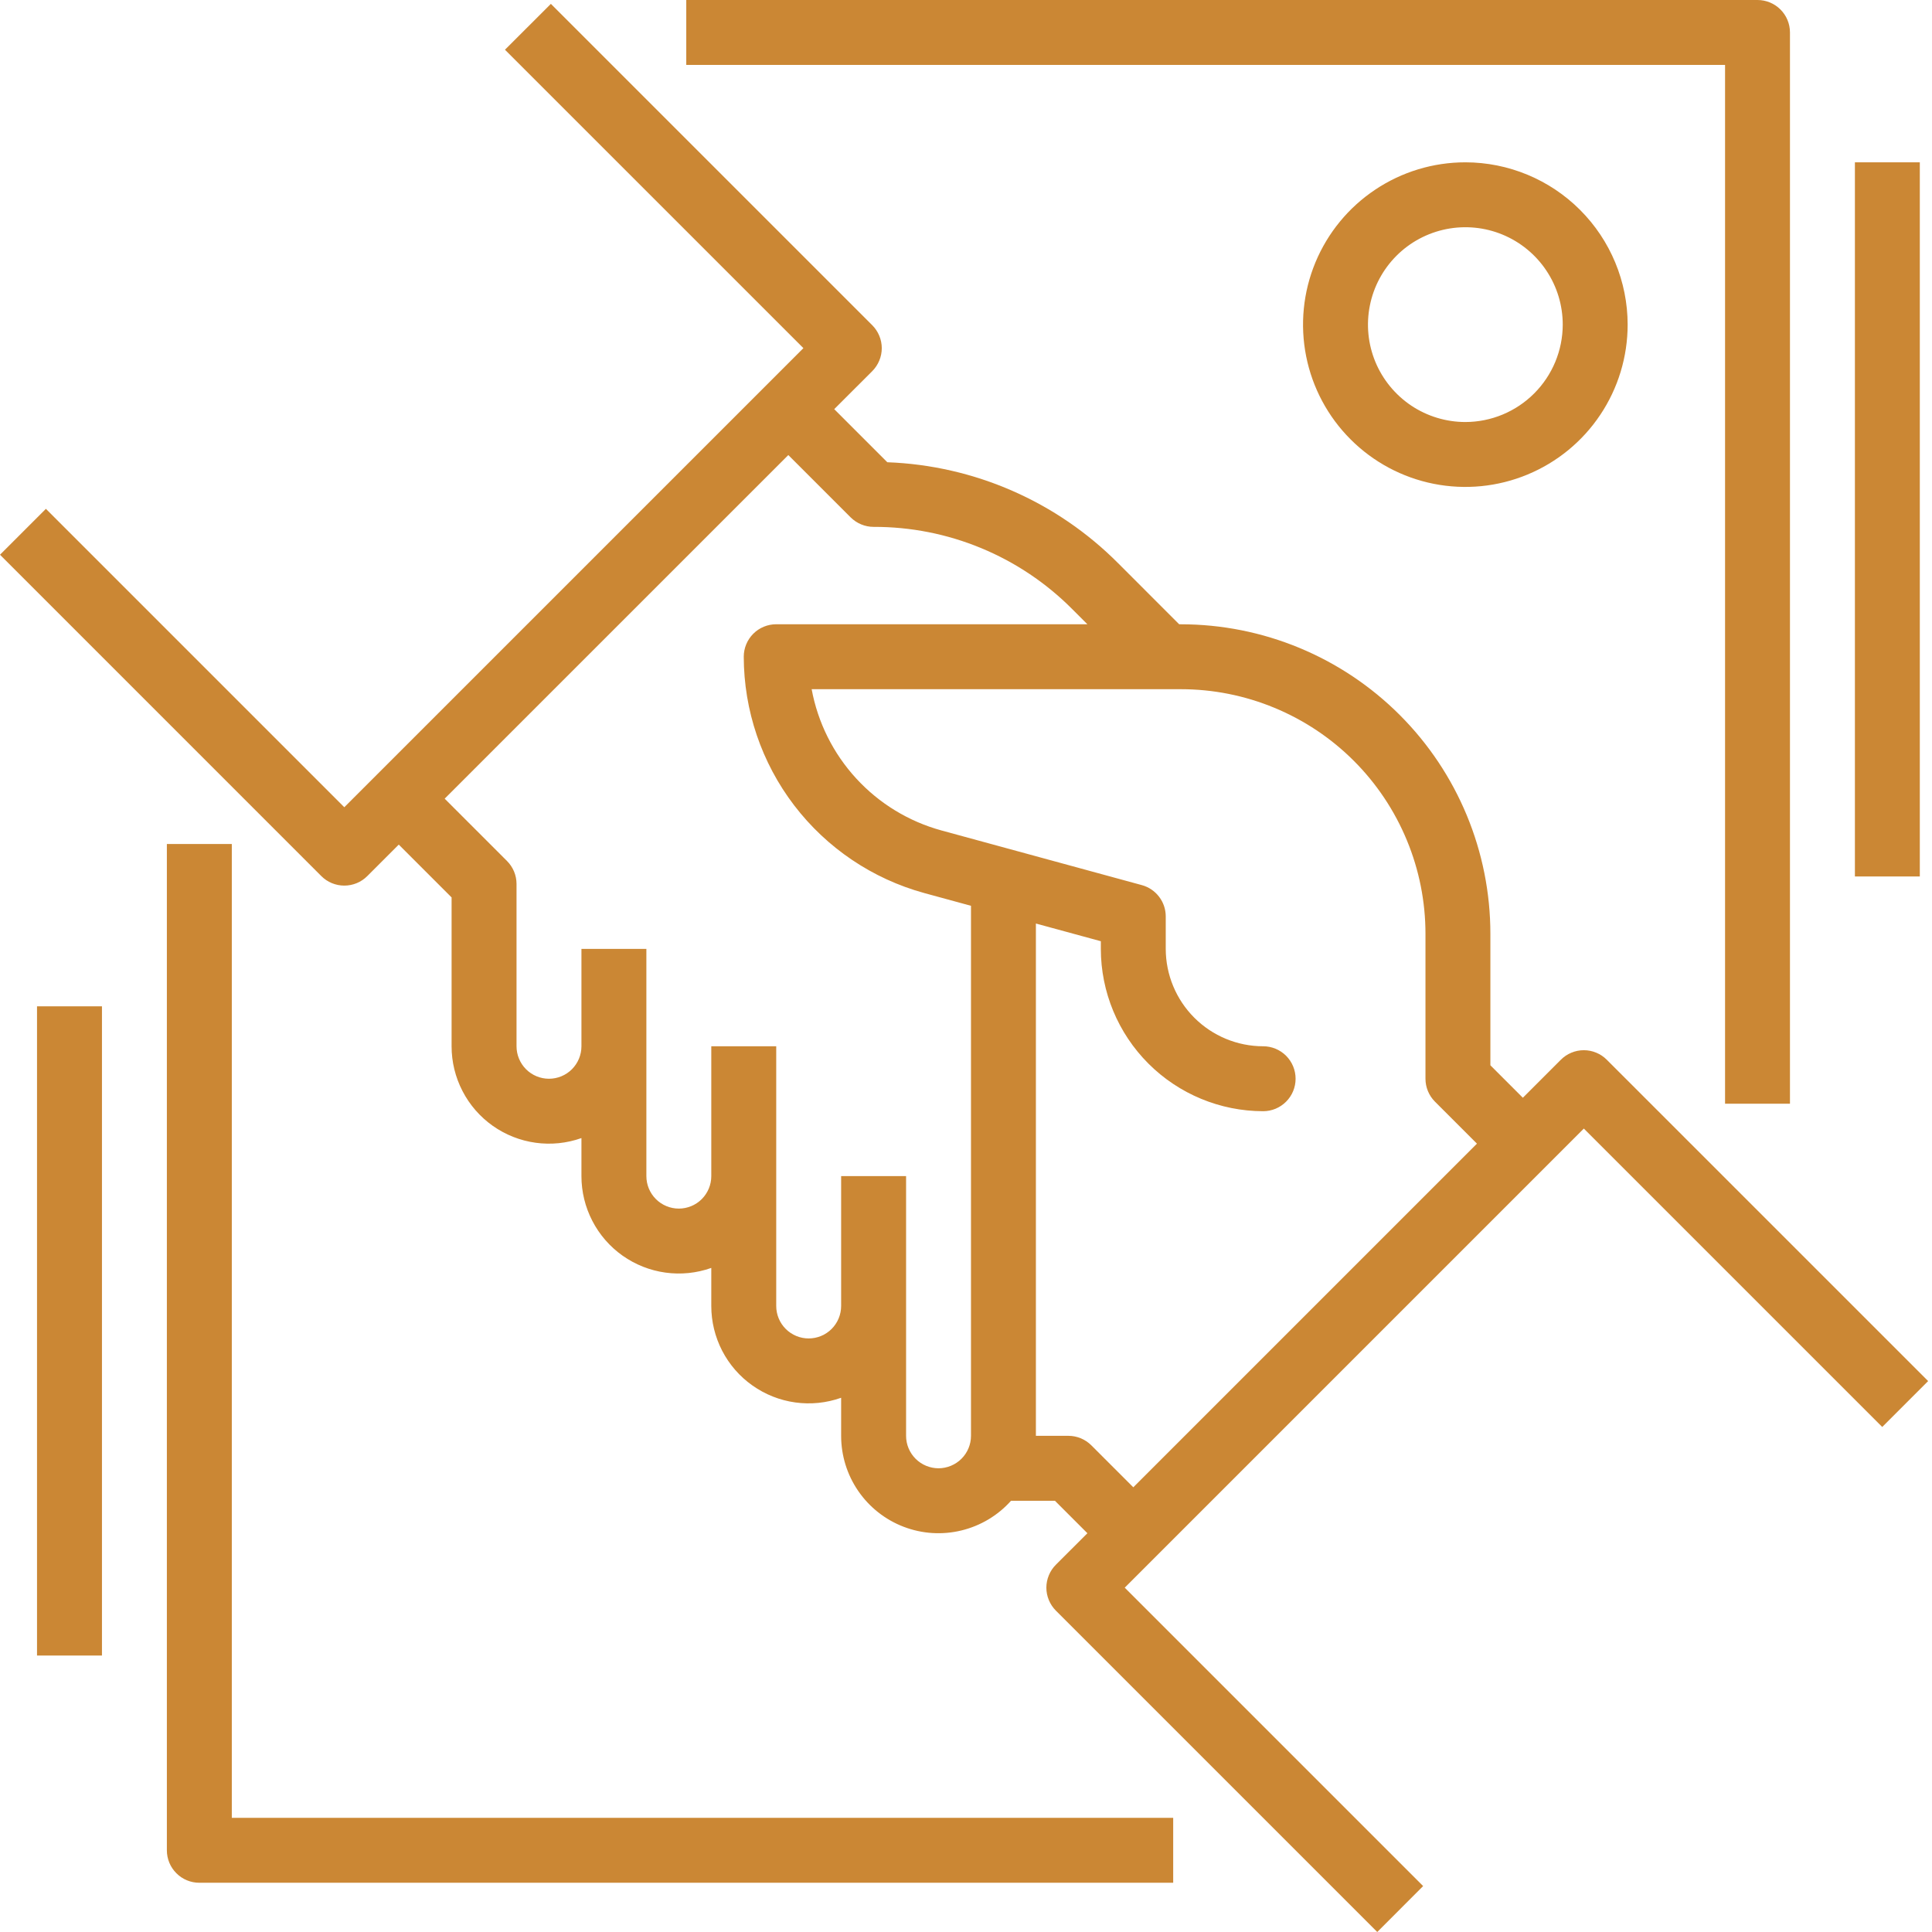 <svg width="62" height="62" viewBox="0 0 62 62" fill="none" xmlns="http://www.w3.org/2000/svg">
<path d="M51.563 34.008C51.467 33.911 51.352 33.834 51.225 33.782C51.099 33.729 50.963 33.702 50.827 33.702C50.69 33.702 50.554 33.729 50.428 33.782C50.301 33.834 50.187 33.911 50.09 34.008L48.87 35.228L47.828 34.186V29.967C47.828 27.333 46.781 24.806 44.918 22.943C43.055 21.08 40.529 20.034 37.894 20.034H37.842L35.885 18.077C33.915 16.096 31.267 14.937 28.475 14.834L26.771 13.13L27.992 11.91C28.088 11.813 28.165 11.698 28.217 11.572C28.27 11.446 28.297 11.31 28.297 11.173C28.297 11.037 28.27 10.901 28.217 10.775C28.165 10.648 28.088 10.534 27.992 10.437L17.678 0.124L16.205 1.596L25.782 11.172L11.049 25.905L1.473 16.329L0 17.802L10.312 28.115C10.409 28.212 10.524 28.289 10.65 28.341C10.777 28.393 10.912 28.42 11.049 28.42C11.186 28.42 11.322 28.393 11.448 28.341C11.574 28.289 11.689 28.212 11.786 28.115L12.797 27.104L14.492 28.799V33.577C14.492 34.077 14.612 34.569 14.842 35.013C15.072 35.458 15.405 35.84 15.813 36.129C16.221 36.417 16.693 36.604 17.188 36.672C17.683 36.741 18.188 36.689 18.659 36.522V37.743C18.659 38.243 18.779 38.736 19.009 39.18C19.238 39.624 19.571 40.007 19.98 40.296C20.388 40.584 20.86 40.771 21.355 40.839C21.85 40.908 22.355 40.856 22.826 40.689V41.91C22.826 42.41 22.946 42.903 23.175 43.347C23.405 43.791 23.738 44.174 24.147 44.462C24.555 44.751 25.027 44.938 25.522 45.006C26.017 45.075 26.522 45.023 26.993 44.856V46.077C26.993 46.71 27.184 47.328 27.543 47.849C27.902 48.371 28.41 48.771 29.002 48.997C29.593 49.223 30.238 49.264 30.853 49.114C31.468 48.965 32.023 48.633 32.445 48.161H33.854L34.896 49.203L33.884 50.214C33.788 50.31 33.711 50.425 33.659 50.552C33.606 50.678 33.579 50.813 33.579 50.95C33.579 51.087 33.606 51.222 33.659 51.349C33.711 51.475 33.788 51.59 33.884 51.687L44.198 62L45.67 60.526L36.094 50.95L50.827 36.217L60.403 45.793L61.876 44.32L51.563 34.008ZM30.118 47.119C29.842 47.118 29.577 47.008 29.382 46.813C29.187 46.618 29.077 46.353 29.077 46.077V37.743H26.993V41.91C26.993 42.186 26.883 42.451 26.688 42.647C26.493 42.842 26.228 42.952 25.951 42.952C25.675 42.952 25.41 42.842 25.215 42.647C25.019 42.451 24.91 42.186 24.91 41.91V33.576H22.826V37.743C22.826 38.019 22.716 38.284 22.521 38.48C22.326 38.675 22.061 38.785 21.784 38.785C21.508 38.785 21.243 38.675 21.048 38.48C20.852 38.284 20.743 38.019 20.743 37.743V30.451H18.659V33.576C18.659 33.852 18.549 34.117 18.354 34.313C18.159 34.508 17.894 34.618 17.617 34.618C17.341 34.618 17.076 34.508 16.881 34.313C16.686 34.117 16.576 33.852 16.576 33.576V28.367C16.576 28.231 16.549 28.095 16.497 27.969C16.444 27.842 16.367 27.727 16.271 27.631L14.27 25.63L25.298 14.603L27.298 16.603C27.395 16.699 27.51 16.776 27.636 16.828C27.763 16.881 27.898 16.908 28.035 16.908C29.22 16.905 30.393 17.136 31.488 17.59C32.582 18.043 33.576 18.709 34.411 19.549L34.895 20.033H24.91C24.633 20.033 24.368 20.143 24.173 20.338C23.978 20.534 23.868 20.799 23.868 21.075C23.871 22.799 24.439 24.474 25.485 25.844C26.532 27.214 27.998 28.203 29.661 28.659L31.16 29.068V46.077C31.16 46.353 31.05 46.618 30.855 46.813C30.659 47.008 30.395 47.118 30.118 47.119ZM35.022 46.382C34.925 46.285 34.81 46.209 34.684 46.156C34.557 46.104 34.422 46.077 34.285 46.077H33.243V29.637L35.327 30.205V30.451C35.328 31.832 35.878 33.156 36.854 34.132C37.831 35.109 39.155 35.658 40.536 35.66C40.812 35.66 41.077 35.55 41.272 35.354C41.468 35.159 41.577 34.894 41.577 34.618C41.577 34.342 41.468 34.077 41.272 33.881C41.077 33.686 40.812 33.576 40.536 33.576C39.707 33.575 38.913 33.246 38.327 32.66C37.741 32.074 37.411 31.279 37.41 30.451V29.409C37.41 29.18 37.335 28.958 37.196 28.777C37.057 28.595 36.863 28.464 36.642 28.404L30.208 26.649C29.159 26.361 28.212 25.783 27.476 24.981C26.74 24.18 26.245 23.187 26.047 22.117H37.895C38.926 22.117 39.946 22.32 40.899 22.715C41.851 23.109 42.717 23.687 43.446 24.416C44.175 25.145 44.753 26.011 45.147 26.963C45.542 27.915 45.745 28.936 45.745 29.967V34.618C45.745 34.894 45.855 35.159 46.05 35.354L47.397 36.701L36.369 47.729L35.022 46.382Z" fill="#CB8734"/>
<path d="M7.439 27.085H5.355V59.379C5.355 59.655 5.465 59.92 5.661 60.115C5.856 60.311 6.121 60.42 6.397 60.42H37.649V58.337H7.439V27.085Z" fill="#CB8734"/>
<path d="M55.359 35.419H57.442V1.042C57.442 0.765 57.332 0.5 57.137 0.305C56.942 0.11 56.677 0 56.4 0H22.023V2.083H55.359V35.419Z" fill="#CB8734"/>
<path d="M47.025 5.209C45.995 5.209 44.987 5.514 44.131 6.087C43.274 6.659 42.607 7.472 42.212 8.424C41.818 9.376 41.715 10.423 41.916 11.434C42.117 12.444 42.613 13.372 43.342 14.1C44.07 14.829 44.998 15.325 46.008 15.526C47.019 15.727 48.066 15.624 49.018 15.229C49.97 14.835 50.783 14.168 51.355 13.311C51.928 12.455 52.233 11.447 52.233 10.417C52.232 9.036 51.682 7.712 50.706 6.736C49.73 5.76 48.406 5.21 47.025 5.209ZM47.025 13.543C46.407 13.543 45.802 13.359 45.288 13.016C44.775 12.672 44.374 12.184 44.137 11.613C43.901 11.042 43.839 10.414 43.96 9.808C44.08 9.201 44.378 8.645 44.815 8.207C45.252 7.77 45.809 7.473 46.415 7.352C47.021 7.232 47.65 7.293 48.221 7.53C48.792 7.767 49.28 8.167 49.623 8.681C49.967 9.195 50.15 9.799 50.15 10.417C50.149 11.246 49.819 12.04 49.233 12.626C48.648 13.212 47.853 13.542 47.025 13.543Z" fill="#CB8734"/>
<path d="M1.188 32.294H3.272V53.128H1.188V32.294Z" fill="#CB8734"/>
<path d="M59.526 5.209H61.609V28.127H59.526V5.209Z" fill="#CB8734"/>
</svg>
